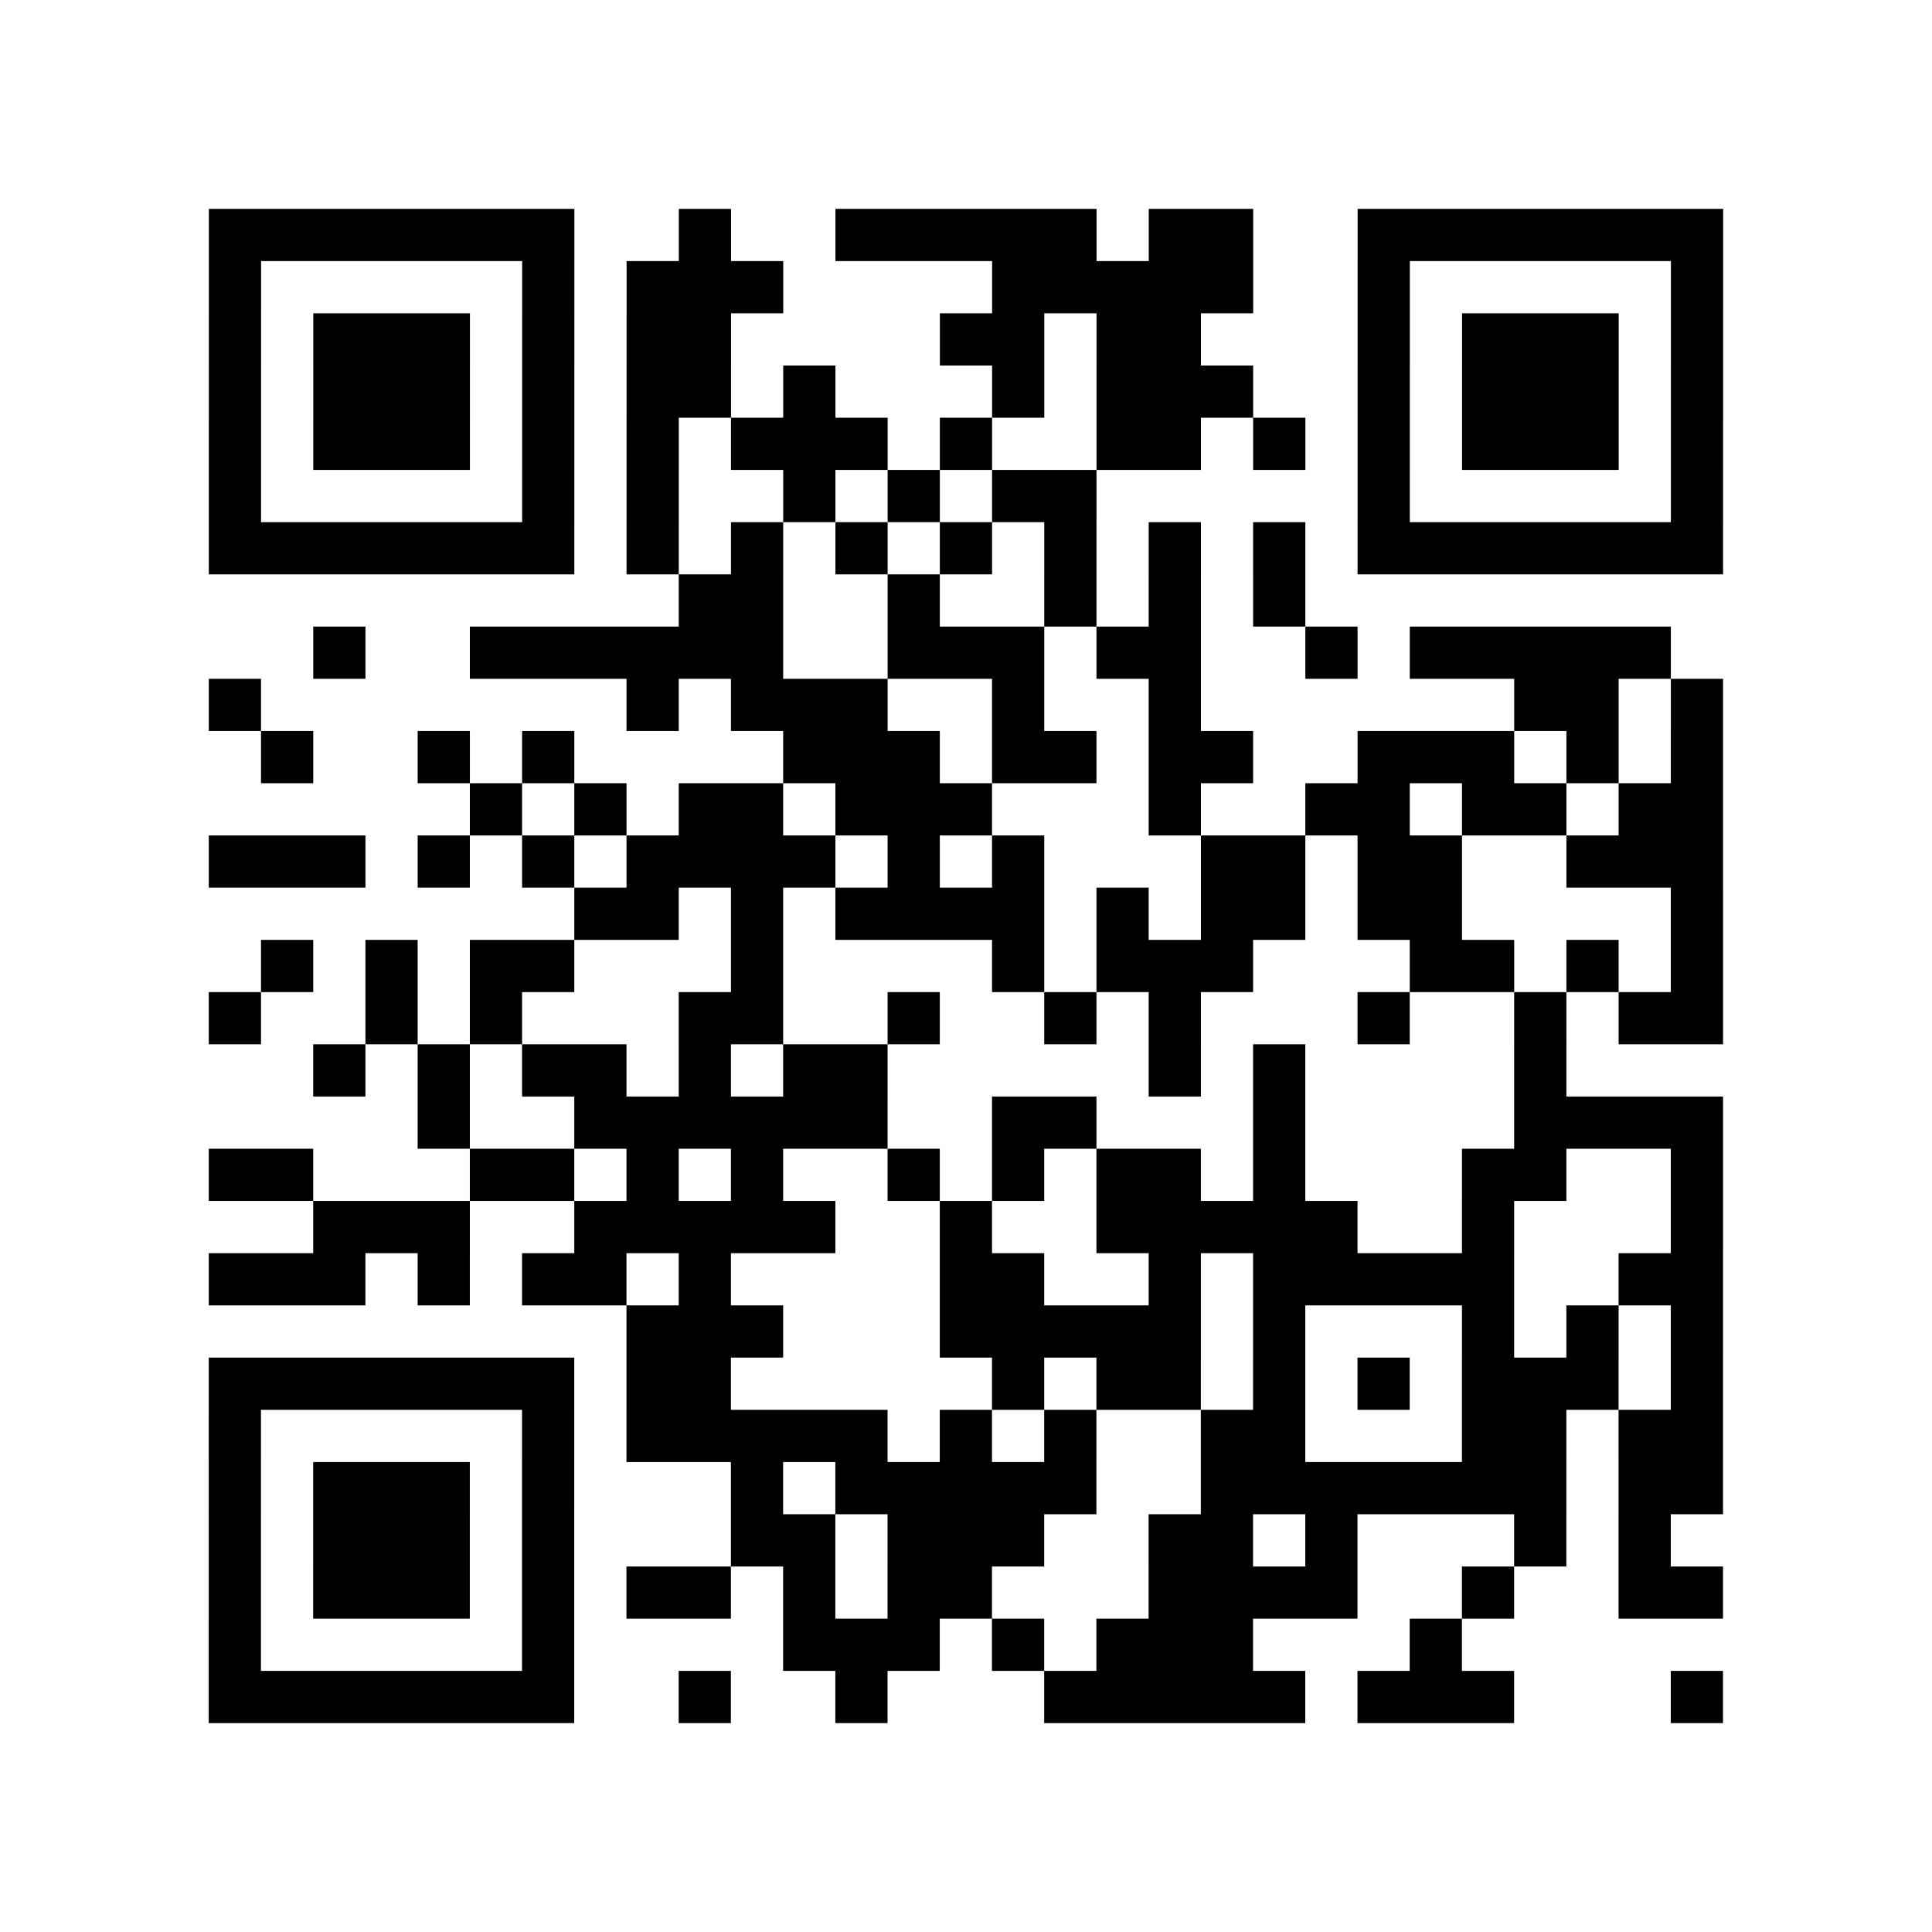 <?xml version="1.0" encoding="UTF-8"?>
<svg xmlns="http://www.w3.org/2000/svg" height="296" width="296" class="pyqrcode"><path transform="scale(8)" stroke="#000" class="pyqrline" d="M4 4.5h7m2 0h1m2 0h5m1 0h2m2 0h7m-29 1h1m5 0h1m1 0h3m4 0h5m2 0h1m5 0h1m-29 1h1m1 0h3m1 0h1m1 0h2m4 0h2m1 0h2m3 0h1m1 0h3m1 0h1m-29 1h1m1 0h3m1 0h1m1 0h2m1 0h1m3 0h1m1 0h3m2 0h1m1 0h3m1 0h1m-29 1h1m1 0h3m1 0h1m1 0h1m1 0h3m1 0h1m2 0h2m1 0h1m1 0h1m1 0h3m1 0h1m-29 1h1m5 0h1m1 0h1m2 0h1m1 0h1m1 0h2m5 0h1m5 0h1m-29 1h7m1 0h1m1 0h1m1 0h1m1 0h1m1 0h1m1 0h1m1 0h1m1 0h7m-20 1h2m2 0h1m2 0h1m1 0h1m1 0h1m-19 1h1m2 0h6m2 0h3m1 0h2m2 0h1m1 0h5m-28 1h1m7 0h1m1 0h3m2 0h1m2 0h1m6 0h2m1 0h1m-28 1h1m2 0h1m1 0h1m4 0h3m1 0h2m1 0h2m2 0h3m1 0h1m1 0h1m-24 1h1m1 0h1m1 0h2m1 0h3m3 0h1m2 0h2m1 0h2m1 0h2m-29 1h3m1 0h1m1 0h1m1 0h4m1 0h1m1 0h1m3 0h2m1 0h2m2 0h3m-22 1h2m1 0h1m1 0h4m1 0h1m1 0h2m1 0h2m4 0h1m-28 1h1m1 0h1m1 0h2m3 0h1m4 0h1m1 0h3m3 0h2m1 0h1m1 0h1m-29 1h1m2 0h1m1 0h1m3 0h2m2 0h1m2 0h1m1 0h1m3 0h1m2 0h1m1 0h2m-27 1h1m1 0h1m1 0h2m1 0h1m1 0h2m5 0h1m1 0h1m4 0h1m-22 1h1m2 0h6m2 0h2m3 0h1m4 0h4m-29 1h2m3 0h2m1 0h1m1 0h1m2 0h1m1 0h1m1 0h2m1 0h1m3 0h2m2 0h1m-27 1h3m2 0h5m2 0h1m2 0h5m2 0h1m3 0h1m-29 1h3m1 0h1m1 0h2m1 0h1m4 0h2m2 0h1m1 0h5m2 0h2m-21 1h3m3 0h5m1 0h1m3 0h1m1 0h1m1 0h1m-29 1h7m1 0h2m5 0h1m1 0h2m1 0h1m1 0h1m1 0h3m1 0h1m-29 1h1m5 0h1m1 0h5m1 0h1m1 0h1m2 0h2m3 0h2m1 0h2m-29 1h1m1 0h3m1 0h1m3 0h1m1 0h5m2 0h7m1 0h2m-29 1h1m1 0h3m1 0h1m3 0h2m1 0h3m2 0h2m1 0h1m3 0h1m1 0h1m-28 1h1m1 0h3m1 0h1m1 0h2m1 0h1m1 0h2m3 0h4m2 0h1m2 0h2m-29 1h1m5 0h1m4 0h3m1 0h1m1 0h3m3 0h1m-24 1h7m2 0h1m2 0h1m3 0h5m1 0h3m3 0h1"/></svg>
